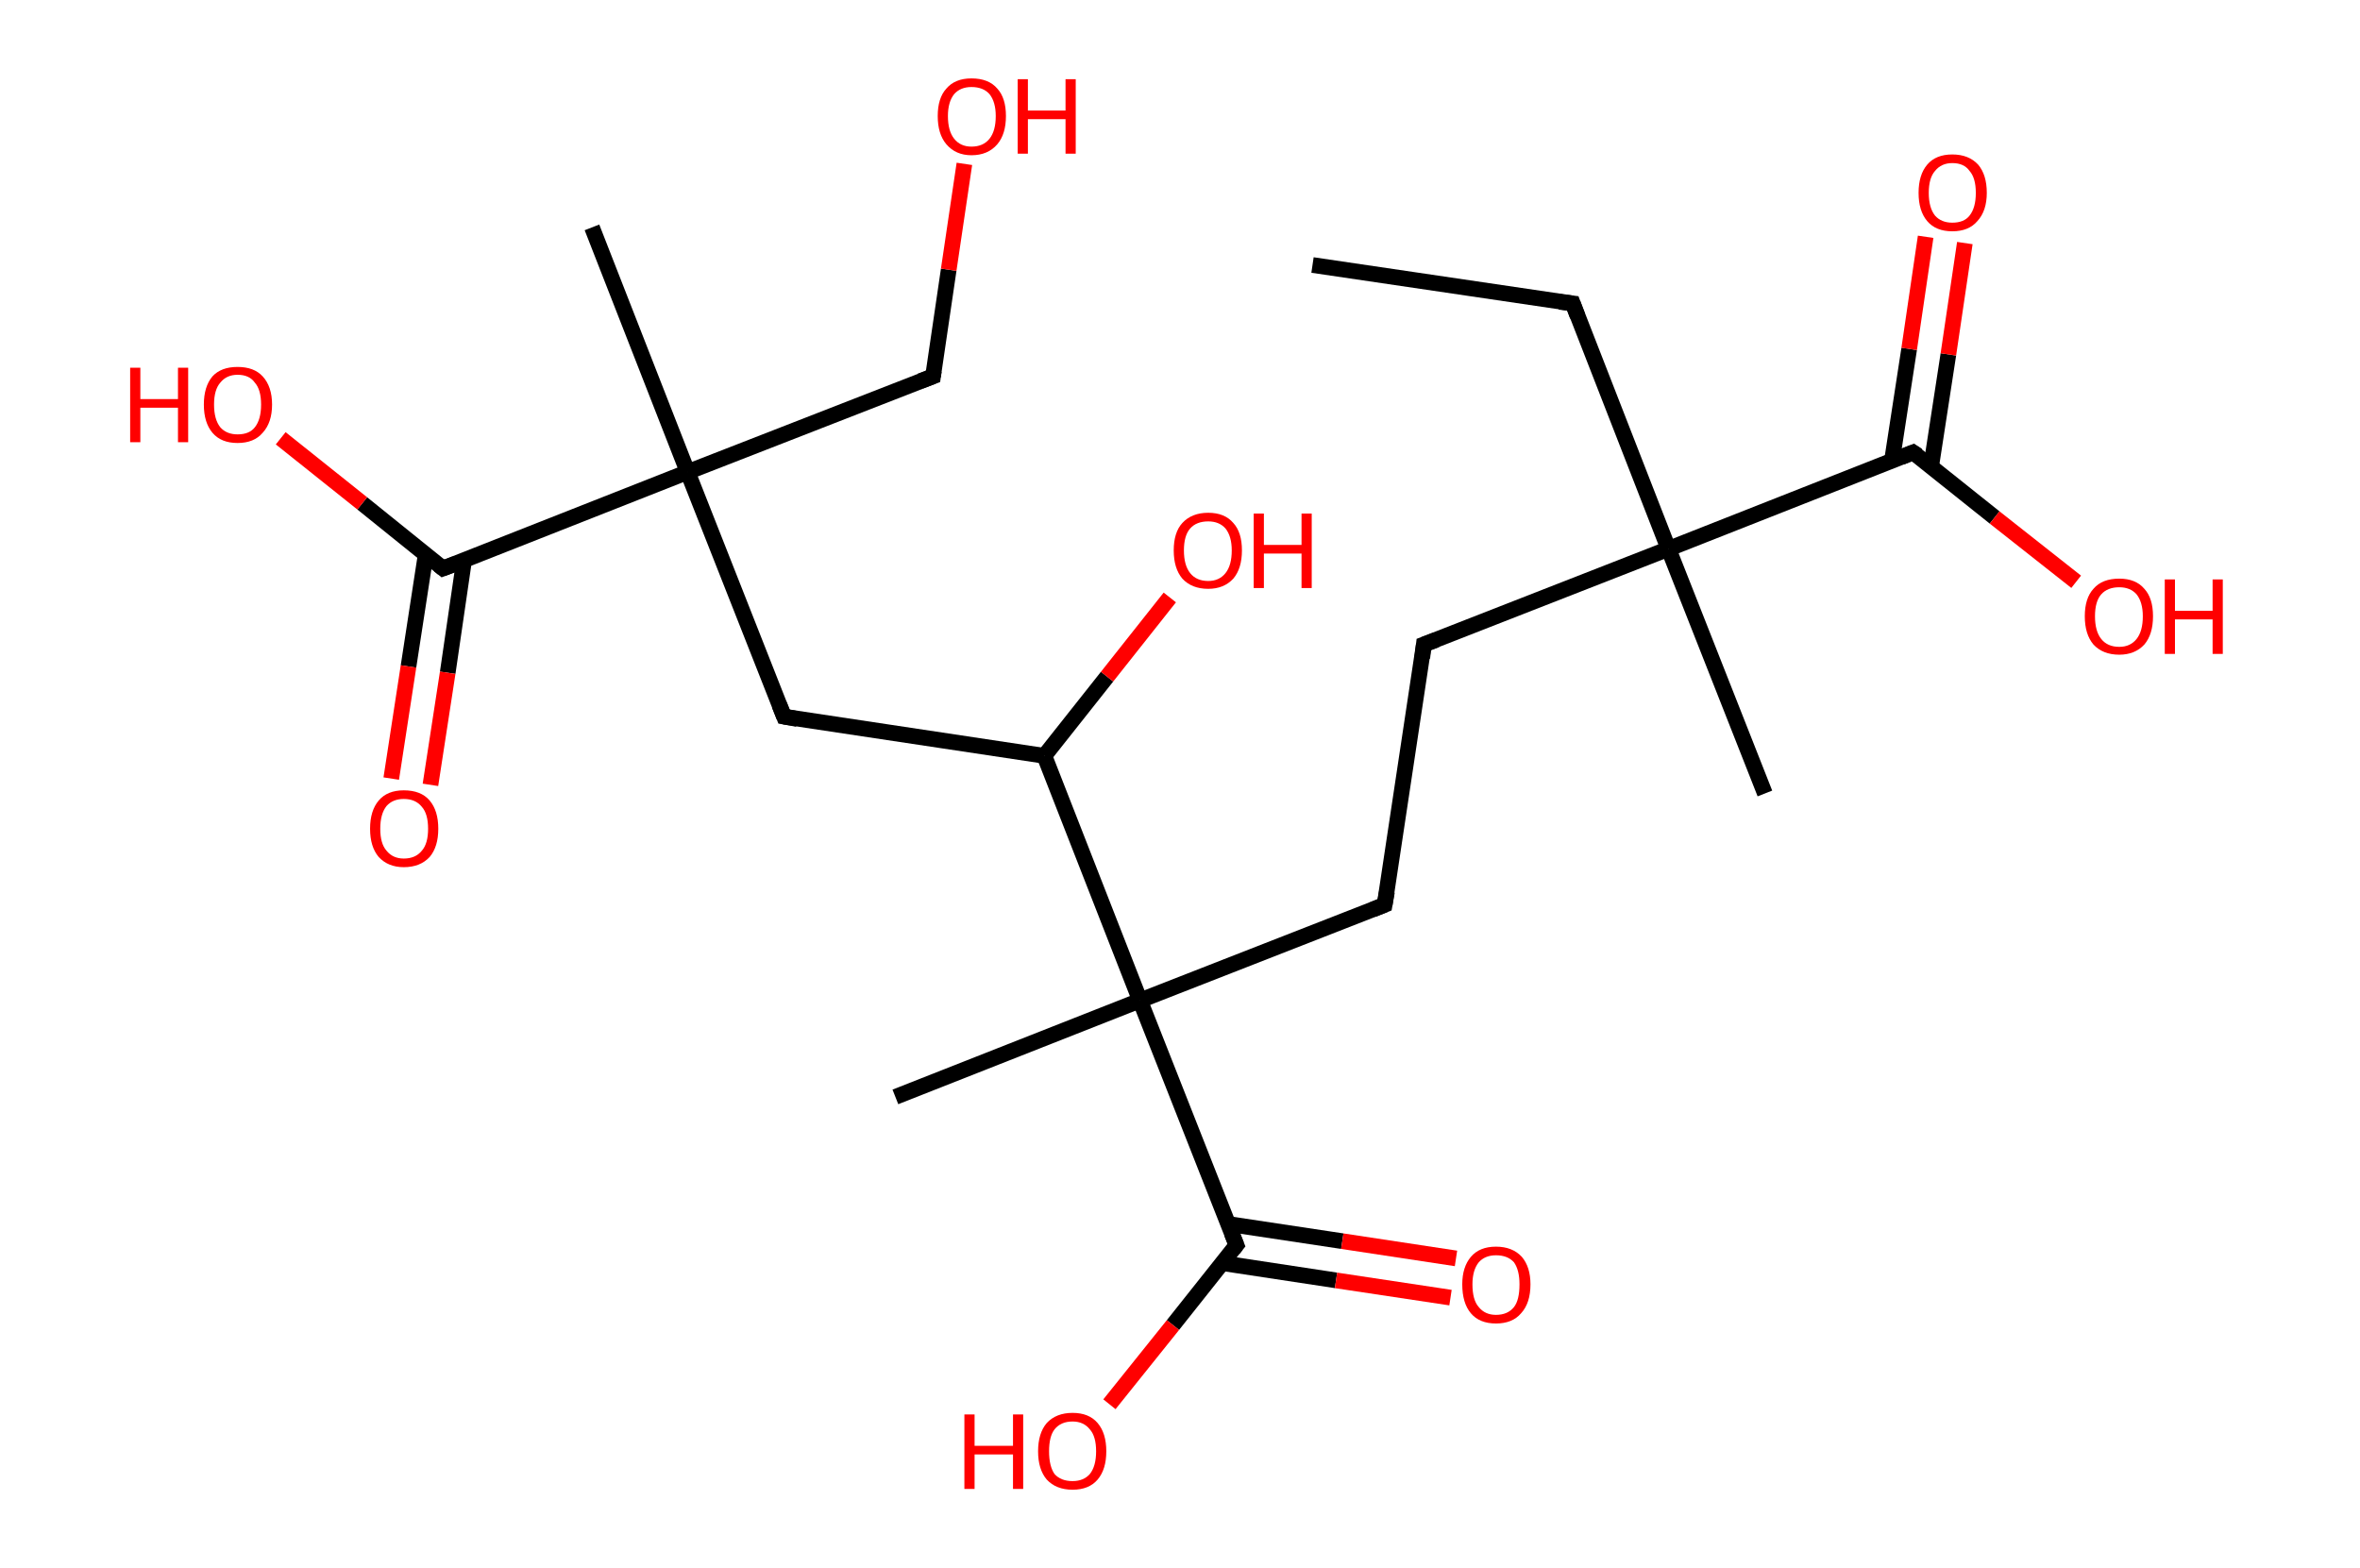 <?xml version='1.0' encoding='ASCII' standalone='yes'?>
<svg xmlns="http://www.w3.org/2000/svg" xmlns:rdkit="http://www.rdkit.org/xml" xmlns:xlink="http://www.w3.org/1999/xlink" version="1.1" baseProfile="full" xml:space="preserve" width="301px" height="200px" viewBox="0 0 301 200">
<!-- END OF HEADER -->
<rect style="opacity:1.0;fill:#FFFFFF;stroke:none" width="301.0" height="200.0" x="0.0" y="0.0"> </rect>
<path class="bond-0 atom-0 atom-1" d="M 167.4,33.8 L 200.6,38.7" style="fill:none;fill-rule:evenodd;stroke:#000000;stroke-width:2.0px;stroke-linecap:butt;stroke-linejoin:miter;stroke-opacity:1"/>
<path class="bond-1 atom-1 atom-2" d="M 200.6,38.7 L 212.8,70.0" style="fill:none;fill-rule:evenodd;stroke:#000000;stroke-width:2.0px;stroke-linecap:butt;stroke-linejoin:miter;stroke-opacity:1"/>
<path class="bond-2 atom-2 atom-3" d="M 212.8,70.0 L 225.1,101.2" style="fill:none;fill-rule:evenodd;stroke:#000000;stroke-width:2.0px;stroke-linecap:butt;stroke-linejoin:miter;stroke-opacity:1"/>
<path class="bond-3 atom-2 atom-4" d="M 212.8,70.0 L 181.6,82.2" style="fill:none;fill-rule:evenodd;stroke:#000000;stroke-width:2.0px;stroke-linecap:butt;stroke-linejoin:miter;stroke-opacity:1"/>
<path class="bond-4 atom-4 atom-5" d="M 181.6,82.2 L 176.6,115.4" style="fill:none;fill-rule:evenodd;stroke:#000000;stroke-width:2.0px;stroke-linecap:butt;stroke-linejoin:miter;stroke-opacity:1"/>
<path class="bond-5 atom-5 atom-6" d="M 176.6,115.4 L 145.4,127.6" style="fill:none;fill-rule:evenodd;stroke:#000000;stroke-width:2.0px;stroke-linecap:butt;stroke-linejoin:miter;stroke-opacity:1"/>
<path class="bond-6 atom-6 atom-7" d="M 145.4,127.6 L 114.2,139.9" style="fill:none;fill-rule:evenodd;stroke:#000000;stroke-width:2.0px;stroke-linecap:butt;stroke-linejoin:miter;stroke-opacity:1"/>
<path class="bond-7 atom-6 atom-8" d="M 145.4,127.6 L 157.7,158.8" style="fill:none;fill-rule:evenodd;stroke:#000000;stroke-width:2.0px;stroke-linecap:butt;stroke-linejoin:miter;stroke-opacity:1"/>
<path class="bond-8 atom-8 atom-9" d="M 155.9,161.1 L 170.4,163.3" style="fill:none;fill-rule:evenodd;stroke:#000000;stroke-width:2.0px;stroke-linecap:butt;stroke-linejoin:miter;stroke-opacity:1"/>
<path class="bond-8 atom-8 atom-9" d="M 170.4,163.3 L 185.0,165.5" style="fill:none;fill-rule:evenodd;stroke:#FF0000;stroke-width:2.0px;stroke-linecap:butt;stroke-linejoin:miter;stroke-opacity:1"/>
<path class="bond-8 atom-8 atom-9" d="M 156.6,156.1 L 171.2,158.3" style="fill:none;fill-rule:evenodd;stroke:#000000;stroke-width:2.0px;stroke-linecap:butt;stroke-linejoin:miter;stroke-opacity:1"/>
<path class="bond-8 atom-8 atom-9" d="M 171.2,158.3 L 185.7,160.5" style="fill:none;fill-rule:evenodd;stroke:#FF0000;stroke-width:2.0px;stroke-linecap:butt;stroke-linejoin:miter;stroke-opacity:1"/>
<path class="bond-9 atom-8 atom-10" d="M 157.7,158.8 L 149.6,169.0" style="fill:none;fill-rule:evenodd;stroke:#000000;stroke-width:2.0px;stroke-linecap:butt;stroke-linejoin:miter;stroke-opacity:1"/>
<path class="bond-9 atom-8 atom-10" d="M 149.6,169.0 L 141.5,179.1" style="fill:none;fill-rule:evenodd;stroke:#FF0000;stroke-width:2.0px;stroke-linecap:butt;stroke-linejoin:miter;stroke-opacity:1"/>
<path class="bond-10 atom-6 atom-11" d="M 145.4,127.6 L 133.2,96.4" style="fill:none;fill-rule:evenodd;stroke:#000000;stroke-width:2.0px;stroke-linecap:butt;stroke-linejoin:miter;stroke-opacity:1"/>
<path class="bond-11 atom-11 atom-12" d="M 133.2,96.4 L 141.2,86.3" style="fill:none;fill-rule:evenodd;stroke:#000000;stroke-width:2.0px;stroke-linecap:butt;stroke-linejoin:miter;stroke-opacity:1"/>
<path class="bond-11 atom-11 atom-12" d="M 141.2,86.3 L 149.2,76.2" style="fill:none;fill-rule:evenodd;stroke:#FF0000;stroke-width:2.0px;stroke-linecap:butt;stroke-linejoin:miter;stroke-opacity:1"/>
<path class="bond-12 atom-11 atom-13" d="M 133.2,96.4 L 100.0,91.4" style="fill:none;fill-rule:evenodd;stroke:#000000;stroke-width:2.0px;stroke-linecap:butt;stroke-linejoin:miter;stroke-opacity:1"/>
<path class="bond-13 atom-13 atom-14" d="M 100.0,91.4 L 87.7,60.2" style="fill:none;fill-rule:evenodd;stroke:#000000;stroke-width:2.0px;stroke-linecap:butt;stroke-linejoin:miter;stroke-opacity:1"/>
<path class="bond-14 atom-14 atom-15" d="M 87.7,60.2 L 75.5,29.0" style="fill:none;fill-rule:evenodd;stroke:#000000;stroke-width:2.0px;stroke-linecap:butt;stroke-linejoin:miter;stroke-opacity:1"/>
<path class="bond-15 atom-14 atom-16" d="M 87.7,60.2 L 119.0,48.0" style="fill:none;fill-rule:evenodd;stroke:#000000;stroke-width:2.0px;stroke-linecap:butt;stroke-linejoin:miter;stroke-opacity:1"/>
<path class="bond-16 atom-16 atom-17" d="M 119.0,48.0 L 121.0,34.4" style="fill:none;fill-rule:evenodd;stroke:#000000;stroke-width:2.0px;stroke-linecap:butt;stroke-linejoin:miter;stroke-opacity:1"/>
<path class="bond-16 atom-16 atom-17" d="M 121.0,34.4 L 123.0,20.9" style="fill:none;fill-rule:evenodd;stroke:#FF0000;stroke-width:2.0px;stroke-linecap:butt;stroke-linejoin:miter;stroke-opacity:1"/>
<path class="bond-17 atom-14 atom-18" d="M 87.7,60.2 L 56.5,72.5" style="fill:none;fill-rule:evenodd;stroke:#000000;stroke-width:2.0px;stroke-linecap:butt;stroke-linejoin:miter;stroke-opacity:1"/>
<path class="bond-18 atom-18 atom-19" d="M 54.3,70.7 L 52.1,85.0" style="fill:none;fill-rule:evenodd;stroke:#000000;stroke-width:2.0px;stroke-linecap:butt;stroke-linejoin:miter;stroke-opacity:1"/>
<path class="bond-18 atom-18 atom-19" d="M 52.1,85.0 L 49.9,99.3" style="fill:none;fill-rule:evenodd;stroke:#FF0000;stroke-width:2.0px;stroke-linecap:butt;stroke-linejoin:miter;stroke-opacity:1"/>
<path class="bond-18 atom-18 atom-19" d="M 59.2,71.4 L 57.1,85.8" style="fill:none;fill-rule:evenodd;stroke:#000000;stroke-width:2.0px;stroke-linecap:butt;stroke-linejoin:miter;stroke-opacity:1"/>
<path class="bond-18 atom-18 atom-19" d="M 57.1,85.8 L 54.9,100.1" style="fill:none;fill-rule:evenodd;stroke:#FF0000;stroke-width:2.0px;stroke-linecap:butt;stroke-linejoin:miter;stroke-opacity:1"/>
<path class="bond-19 atom-18 atom-20" d="M 56.5,72.5 L 46.2,64.2" style="fill:none;fill-rule:evenodd;stroke:#000000;stroke-width:2.0px;stroke-linecap:butt;stroke-linejoin:miter;stroke-opacity:1"/>
<path class="bond-19 atom-18 atom-20" d="M 46.2,64.2 L 35.8,55.9" style="fill:none;fill-rule:evenodd;stroke:#FF0000;stroke-width:2.0px;stroke-linecap:butt;stroke-linejoin:miter;stroke-opacity:1"/>
<path class="bond-20 atom-2 atom-21" d="M 212.8,70.0 L 244.0,57.7" style="fill:none;fill-rule:evenodd;stroke:#000000;stroke-width:2.0px;stroke-linecap:butt;stroke-linejoin:miter;stroke-opacity:1"/>
<path class="bond-21 atom-21 atom-22" d="M 246.3,59.5 L 248.5,45.2" style="fill:none;fill-rule:evenodd;stroke:#000000;stroke-width:2.0px;stroke-linecap:butt;stroke-linejoin:miter;stroke-opacity:1"/>
<path class="bond-21 atom-21 atom-22" d="M 248.5,45.2 L 250.6,31.0" style="fill:none;fill-rule:evenodd;stroke:#FF0000;stroke-width:2.0px;stroke-linecap:butt;stroke-linejoin:miter;stroke-opacity:1"/>
<path class="bond-21 atom-21 atom-22" d="M 241.3,58.8 L 243.5,44.5" style="fill:none;fill-rule:evenodd;stroke:#000000;stroke-width:2.0px;stroke-linecap:butt;stroke-linejoin:miter;stroke-opacity:1"/>
<path class="bond-21 atom-21 atom-22" d="M 243.5,44.5 L 245.6,30.2" style="fill:none;fill-rule:evenodd;stroke:#FF0000;stroke-width:2.0px;stroke-linecap:butt;stroke-linejoin:miter;stroke-opacity:1"/>
<path class="bond-22 atom-21 atom-23" d="M 244.0,57.7 L 254.4,66.0" style="fill:none;fill-rule:evenodd;stroke:#000000;stroke-width:2.0px;stroke-linecap:butt;stroke-linejoin:miter;stroke-opacity:1"/>
<path class="bond-22 atom-21 atom-23" d="M 254.4,66.0 L 264.8,74.2" style="fill:none;fill-rule:evenodd;stroke:#FF0000;stroke-width:2.0px;stroke-linecap:butt;stroke-linejoin:miter;stroke-opacity:1"/>
<path d="M 198.9,38.5 L 200.6,38.7 L 201.2,40.3" style="fill:none;stroke:#000000;stroke-width:2.0px;stroke-linecap:butt;stroke-linejoin:miter;stroke-opacity:1;"/>
<path d="M 183.2,81.6 L 181.6,82.2 L 181.4,83.9" style="fill:none;stroke:#000000;stroke-width:2.0px;stroke-linecap:butt;stroke-linejoin:miter;stroke-opacity:1;"/>
<path d="M 176.9,113.7 L 176.6,115.4 L 175.1,116.0" style="fill:none;stroke:#000000;stroke-width:2.0px;stroke-linecap:butt;stroke-linejoin:miter;stroke-opacity:1;"/>
<path d="M 157.1,157.3 L 157.7,158.8 L 157.3,159.3" style="fill:none;stroke:#000000;stroke-width:2.0px;stroke-linecap:butt;stroke-linejoin:miter;stroke-opacity:1;"/>
<path d="M 101.7,91.7 L 100.0,91.4 L 99.4,89.9" style="fill:none;stroke:#000000;stroke-width:2.0px;stroke-linecap:butt;stroke-linejoin:miter;stroke-opacity:1;"/>
<path d="M 117.4,48.6 L 119.0,48.0 L 119.1,47.3" style="fill:none;stroke:#000000;stroke-width:2.0px;stroke-linecap:butt;stroke-linejoin:miter;stroke-opacity:1;"/>
<path d="M 58.1,71.9 L 56.5,72.5 L 56.0,72.1" style="fill:none;stroke:#000000;stroke-width:2.0px;stroke-linecap:butt;stroke-linejoin:miter;stroke-opacity:1;"/>
<path d="M 242.5,58.3 L 244.0,57.7 L 244.6,58.1" style="fill:none;stroke:#000000;stroke-width:2.0px;stroke-linecap:butt;stroke-linejoin:miter;stroke-opacity:1;"/>
<path class="atom-9" d="M 186.5 163.8 Q 186.5 161.6, 187.6 160.3 Q 188.7 159.0, 190.8 159.0 Q 192.9 159.0, 194.1 160.3 Q 195.2 161.6, 195.2 163.8 Q 195.2 166.2, 194.0 167.5 Q 192.9 168.8, 190.8 168.8 Q 188.7 168.8, 187.6 167.5 Q 186.5 166.2, 186.5 163.8 M 190.8 167.7 Q 192.3 167.7, 193.1 166.7 Q 193.8 165.8, 193.8 163.8 Q 193.8 162.0, 193.1 161.0 Q 192.3 160.1, 190.8 160.1 Q 189.4 160.1, 188.6 161.0 Q 187.8 162.0, 187.8 163.8 Q 187.8 165.8, 188.6 166.7 Q 189.4 167.7, 190.8 167.7 " fill="#FF0000"/>
<path class="atom-10" d="M 123.0 180.4 L 124.3 180.4 L 124.3 184.4 L 129.2 184.4 L 129.2 180.4 L 130.5 180.4 L 130.5 189.9 L 129.2 189.9 L 129.2 185.5 L 124.3 185.5 L 124.3 189.9 L 123.0 189.9 L 123.0 180.4 " fill="#FF0000"/>
<path class="atom-10" d="M 132.4 185.1 Q 132.4 182.8, 133.5 181.5 Q 134.7 180.2, 136.8 180.2 Q 138.9 180.2, 140.0 181.5 Q 141.1 182.8, 141.1 185.1 Q 141.1 187.4, 140.0 188.7 Q 138.9 190.0, 136.8 190.0 Q 134.7 190.0, 133.5 188.7 Q 132.4 187.4, 132.4 185.1 M 136.8 188.9 Q 138.2 188.9, 139.0 188.0 Q 139.8 187.0, 139.8 185.1 Q 139.8 183.2, 139.0 182.3 Q 138.2 181.3, 136.8 181.3 Q 135.3 181.3, 134.5 182.3 Q 133.8 183.2, 133.8 185.1 Q 133.8 187.0, 134.5 188.0 Q 135.3 188.9, 136.8 188.9 " fill="#FF0000"/>
<path class="atom-12" d="M 149.7 70.2 Q 149.7 67.9, 150.8 66.7 Q 152.0 65.4, 154.1 65.4 Q 156.2 65.4, 157.3 66.7 Q 158.4 67.9, 158.4 70.2 Q 158.4 72.5, 157.3 73.8 Q 156.1 75.1, 154.1 75.1 Q 152.0 75.1, 150.8 73.8 Q 149.7 72.5, 149.7 70.2 M 154.1 74.1 Q 155.5 74.1, 156.3 73.1 Q 157.1 72.1, 157.1 70.2 Q 157.1 68.4, 156.3 67.4 Q 155.5 66.5, 154.1 66.5 Q 152.6 66.5, 151.8 67.4 Q 151.0 68.3, 151.0 70.2 Q 151.0 72.1, 151.8 73.1 Q 152.6 74.1, 154.1 74.1 " fill="#FF0000"/>
<path class="atom-12" d="M 159.9 65.5 L 161.2 65.5 L 161.2 69.5 L 166.0 69.5 L 166.0 65.5 L 167.3 65.5 L 167.3 75.0 L 166.0 75.0 L 166.0 70.6 L 161.2 70.6 L 161.2 75.0 L 159.9 75.0 L 159.9 65.5 " fill="#FF0000"/>
<path class="atom-17" d="M 119.6 14.8 Q 119.6 12.5, 120.7 11.3 Q 121.8 10.0, 123.9 10.0 Q 126.1 10.0, 127.2 11.3 Q 128.3 12.5, 128.3 14.8 Q 128.3 17.1, 127.2 18.4 Q 126.0 19.8, 123.9 19.8 Q 121.9 19.8, 120.7 18.4 Q 119.6 17.1, 119.6 14.8 M 123.9 18.7 Q 125.4 18.7, 126.2 17.7 Q 127.0 16.7, 127.0 14.8 Q 127.0 13.0, 126.2 12.0 Q 125.4 11.1, 123.9 11.1 Q 122.5 11.1, 121.7 12.0 Q 120.9 13.0, 120.9 14.8 Q 120.9 16.7, 121.7 17.7 Q 122.5 18.7, 123.9 18.7 " fill="#FF0000"/>
<path class="atom-17" d="M 129.8 10.1 L 131.1 10.1 L 131.1 14.1 L 135.9 14.1 L 135.9 10.1 L 137.2 10.1 L 137.2 19.6 L 135.9 19.6 L 135.9 15.2 L 131.1 15.2 L 131.1 19.6 L 129.8 19.6 L 129.8 10.1 " fill="#FF0000"/>
<path class="atom-19" d="M 47.2 105.7 Q 47.2 103.4, 48.3 102.1 Q 49.4 100.8, 51.5 100.8 Q 53.7 100.8, 54.8 102.1 Q 55.9 103.4, 55.9 105.7 Q 55.9 108.0, 54.8 109.3 Q 53.6 110.6, 51.5 110.6 Q 49.5 110.6, 48.3 109.3 Q 47.2 108.0, 47.2 105.7 M 51.5 109.5 Q 53.0 109.5, 53.8 108.5 Q 54.6 107.6, 54.6 105.7 Q 54.6 103.8, 53.8 102.9 Q 53.0 101.9, 51.5 101.9 Q 50.1 101.9, 49.3 102.8 Q 48.5 103.8, 48.5 105.7 Q 48.5 107.6, 49.3 108.5 Q 50.1 109.5, 51.5 109.5 " fill="#FF0000"/>
<path class="atom-20" d="M 16.6 46.9 L 17.9 46.9 L 17.9 50.9 L 22.7 50.9 L 22.7 46.9 L 24.0 46.9 L 24.0 56.4 L 22.7 56.4 L 22.7 52.0 L 17.9 52.0 L 17.9 56.4 L 16.6 56.4 L 16.6 46.9 " fill="#FF0000"/>
<path class="atom-20" d="M 26.0 51.6 Q 26.0 49.3, 27.1 48.0 Q 28.2 46.8, 30.3 46.8 Q 32.4 46.8, 33.5 48.0 Q 34.7 49.3, 34.7 51.6 Q 34.7 53.9, 33.5 55.2 Q 32.4 56.5, 30.3 56.5 Q 28.2 56.5, 27.1 55.2 Q 26.0 53.9, 26.0 51.6 M 30.3 55.4 Q 31.8 55.4, 32.5 54.5 Q 33.3 53.5, 33.3 51.6 Q 33.3 49.7, 32.5 48.8 Q 31.8 47.8, 30.3 47.8 Q 28.9 47.8, 28.1 48.8 Q 27.3 49.7, 27.3 51.6 Q 27.3 53.5, 28.1 54.5 Q 28.9 55.4, 30.3 55.4 " fill="#FF0000"/>
<path class="atom-22" d="M 244.7 24.6 Q 244.7 22.3, 245.8 21.0 Q 246.9 19.7, 249.0 19.7 Q 251.1 19.7, 252.3 21.0 Q 253.4 22.3, 253.4 24.6 Q 253.4 26.9, 252.2 28.2 Q 251.1 29.5, 249.0 29.5 Q 246.9 29.5, 245.8 28.2 Q 244.7 26.9, 244.7 24.6 M 249.0 28.4 Q 250.5 28.4, 251.2 27.5 Q 252.0 26.5, 252.0 24.6 Q 252.0 22.7, 251.2 21.8 Q 250.5 20.8, 249.0 20.8 Q 247.6 20.8, 246.8 21.8 Q 246.0 22.7, 246.0 24.6 Q 246.0 26.5, 246.8 27.5 Q 247.6 28.4, 249.0 28.4 " fill="#FF0000"/>
<path class="atom-23" d="M 265.9 78.6 Q 265.9 76.3, 267.0 75.1 Q 268.1 73.8, 270.3 73.8 Q 272.4 73.8, 273.5 75.1 Q 274.6 76.3, 274.6 78.6 Q 274.6 80.9, 273.5 82.2 Q 272.3 83.5, 270.3 83.5 Q 268.2 83.5, 267.0 82.2 Q 265.9 80.9, 265.9 78.6 M 270.3 82.5 Q 271.7 82.5, 272.5 81.5 Q 273.3 80.5, 273.3 78.6 Q 273.3 76.8, 272.5 75.8 Q 271.7 74.9, 270.3 74.9 Q 268.8 74.9, 268.0 75.8 Q 267.2 76.7, 267.2 78.6 Q 267.2 80.5, 268.0 81.5 Q 268.8 82.5, 270.3 82.5 " fill="#FF0000"/>
<path class="atom-23" d="M 276.1 73.9 L 277.4 73.9 L 277.4 77.9 L 282.2 77.9 L 282.2 73.9 L 283.5 73.9 L 283.5 83.4 L 282.2 83.4 L 282.2 79.0 L 277.4 79.0 L 277.4 83.4 L 276.1 83.4 L 276.1 73.9 " fill="#FF0000"/>
</svg>
